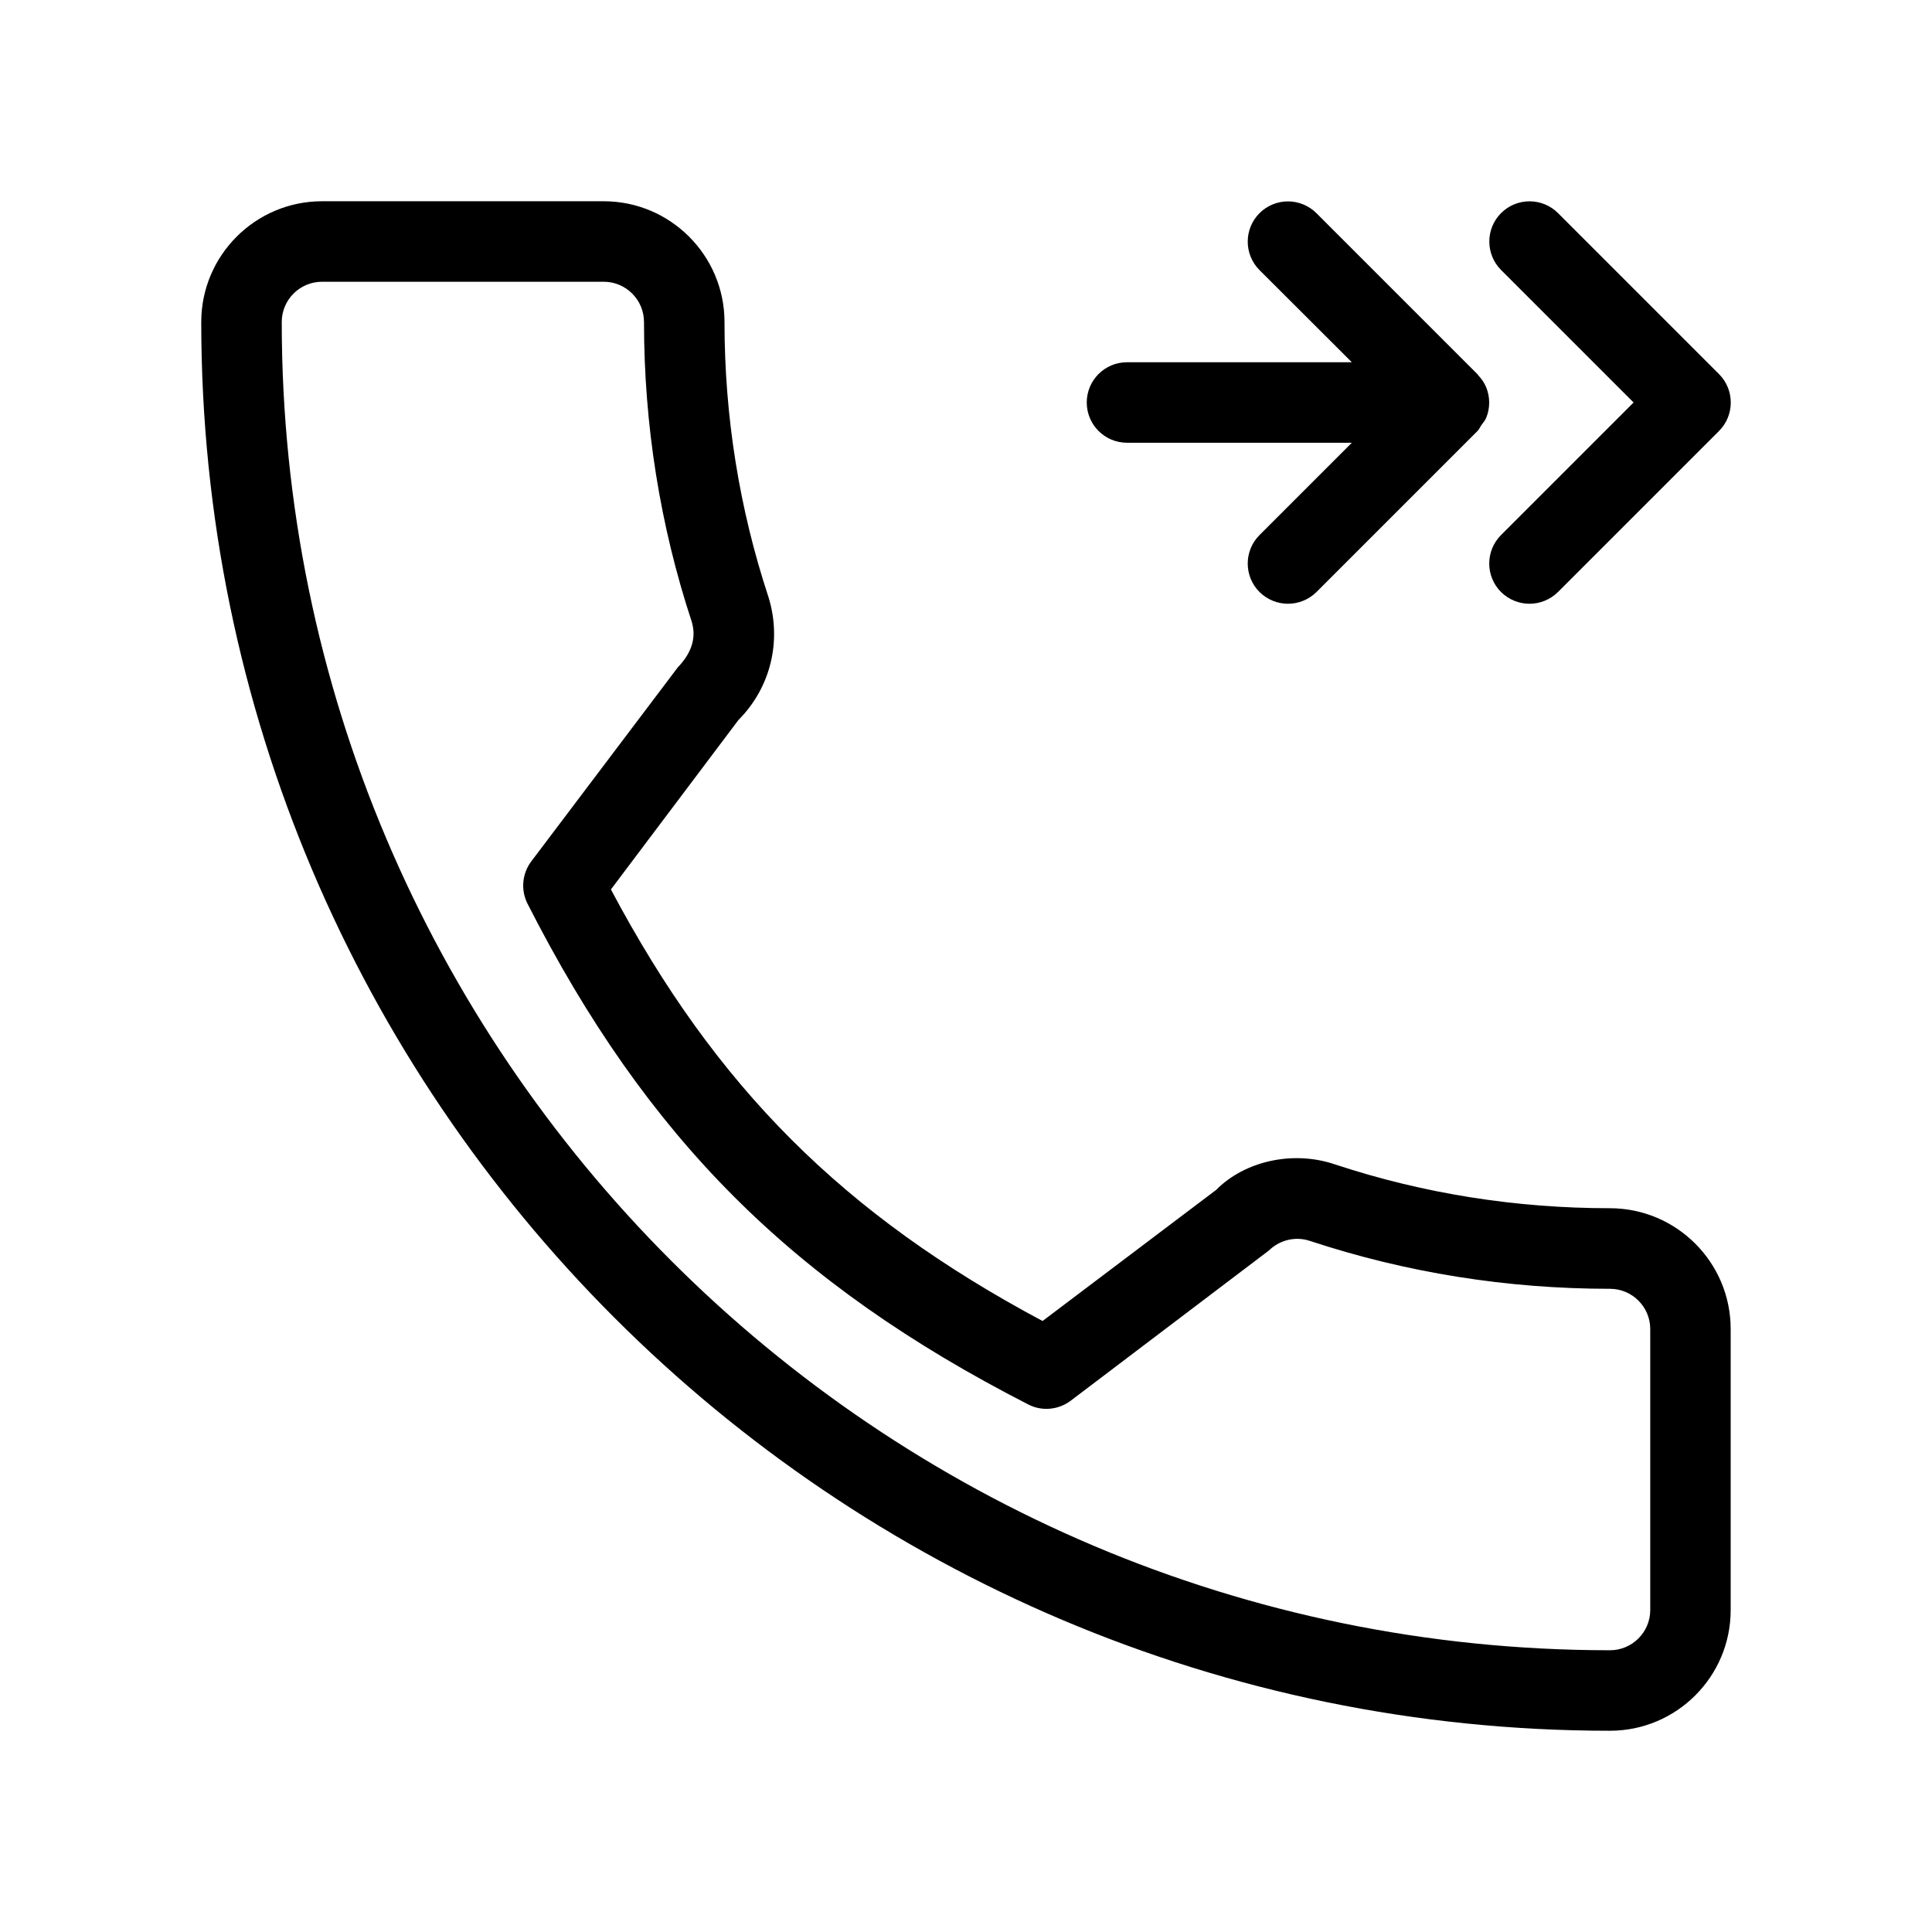 <?xml version="1.0" encoding="iso-8859-1"?>
<!-- Generator: Adobe Illustrator 19.0.0, SVG Export Plug-In . SVG Version: 6.00 Build 0)  -->
<svg version="1.1" id="Layer_1" xmlns="http://www.w3.org/2000/svg" xmlns:xlink="http://www.w3.org/1999/xlink" x="0px" y="0px"
	 viewBox="0 0 24 24" style="enable-background:new 0 0 24 24;" xml:space="preserve">
<g>
	<g>
		<path d="M18.646,7.354C18.744,7.451,18.872,7.5,19,7.5s0.256-0.049,0.354-0.146l2-2c0.195-0.195,0.195-0.512,0-0.707l-2-2
			c-0.195-0.195-0.512-0.195-0.707,0c-0.195,0.195-0.195,0.512,0,0.707L20.293,5l-1.647,1.647
			C18.451,6.842,18.451,7.159,18.646,7.354z M19.999,15.009c-1.172,0-2.32-0.183-3.408-0.542c-0.531-0.183-1.133-0.041-1.483,0.314
			l-2.157,1.629c-2.474-1.32-4.058-2.903-5.362-5.361l1.585-2.106c0.399-0.4,0.542-0.983,0.371-1.53C9.184,6.319,9,5.17,9,4
			c0-0.827-0.673-1.5-1.5-1.5H4C3.173,2.5,2.5,3.173,2.5,4c0,9.649,7.851,17.5,17.5,17.5c0.827,0,1.5-0.673,1.499-1.5v-3.491
			C21.499,15.682,20.826,15.009,19.999,15.009z M20.5,20c0,0.276-0.225,0.5-0.5,0.5C10.902,20.5,3.5,13.098,3.5,4
			c0-0.276,0.225-0.5,0.5-0.5h3.5C7.775,3.5,8,3.724,8,4c0,1.277,0.2,2.531,0.592,3.72C8.65,7.907,8.603,8.1,8.42,8.29L6.6,10.7
			c-0.115,0.153-0.133,0.358-0.046,0.528c1.483,2.913,3.284,4.715,6.218,6.218c0.168,0.088,0.375,0.07,0.529-0.046l2.462-1.866
			c0.134-0.131,0.33-0.179,0.509-0.119c1.196,0.395,2.45,0.595,3.728,0.595c0.275,0,0.5,0.224,0.5,0.5V20z M14,5.5h2.793
			l-1.147,1.147c-0.195,0.195-0.195,0.512,0,0.707C15.744,7.451,15.872,7.5,16,7.5s0.256-0.049,0.354-0.146l2-2
			c0.022-0.022,0.032-0.05,0.049-0.074c0.02-0.029,0.044-0.054,0.058-0.087c0.051-0.123,0.051-0.261,0-0.384
			c-0.023-0.055-0.057-0.104-0.098-0.147c-0.004-0.004-0.005-0.01-0.01-0.014l-2-2c-0.195-0.195-0.512-0.195-0.707,0
			s-0.195,0.512,0,0.707L16.793,4.5H14c-0.276,0-0.5,0.224-0.5,0.5S13.724,5.5,14,5.5z"/>
	</g>
</g>
</svg>

